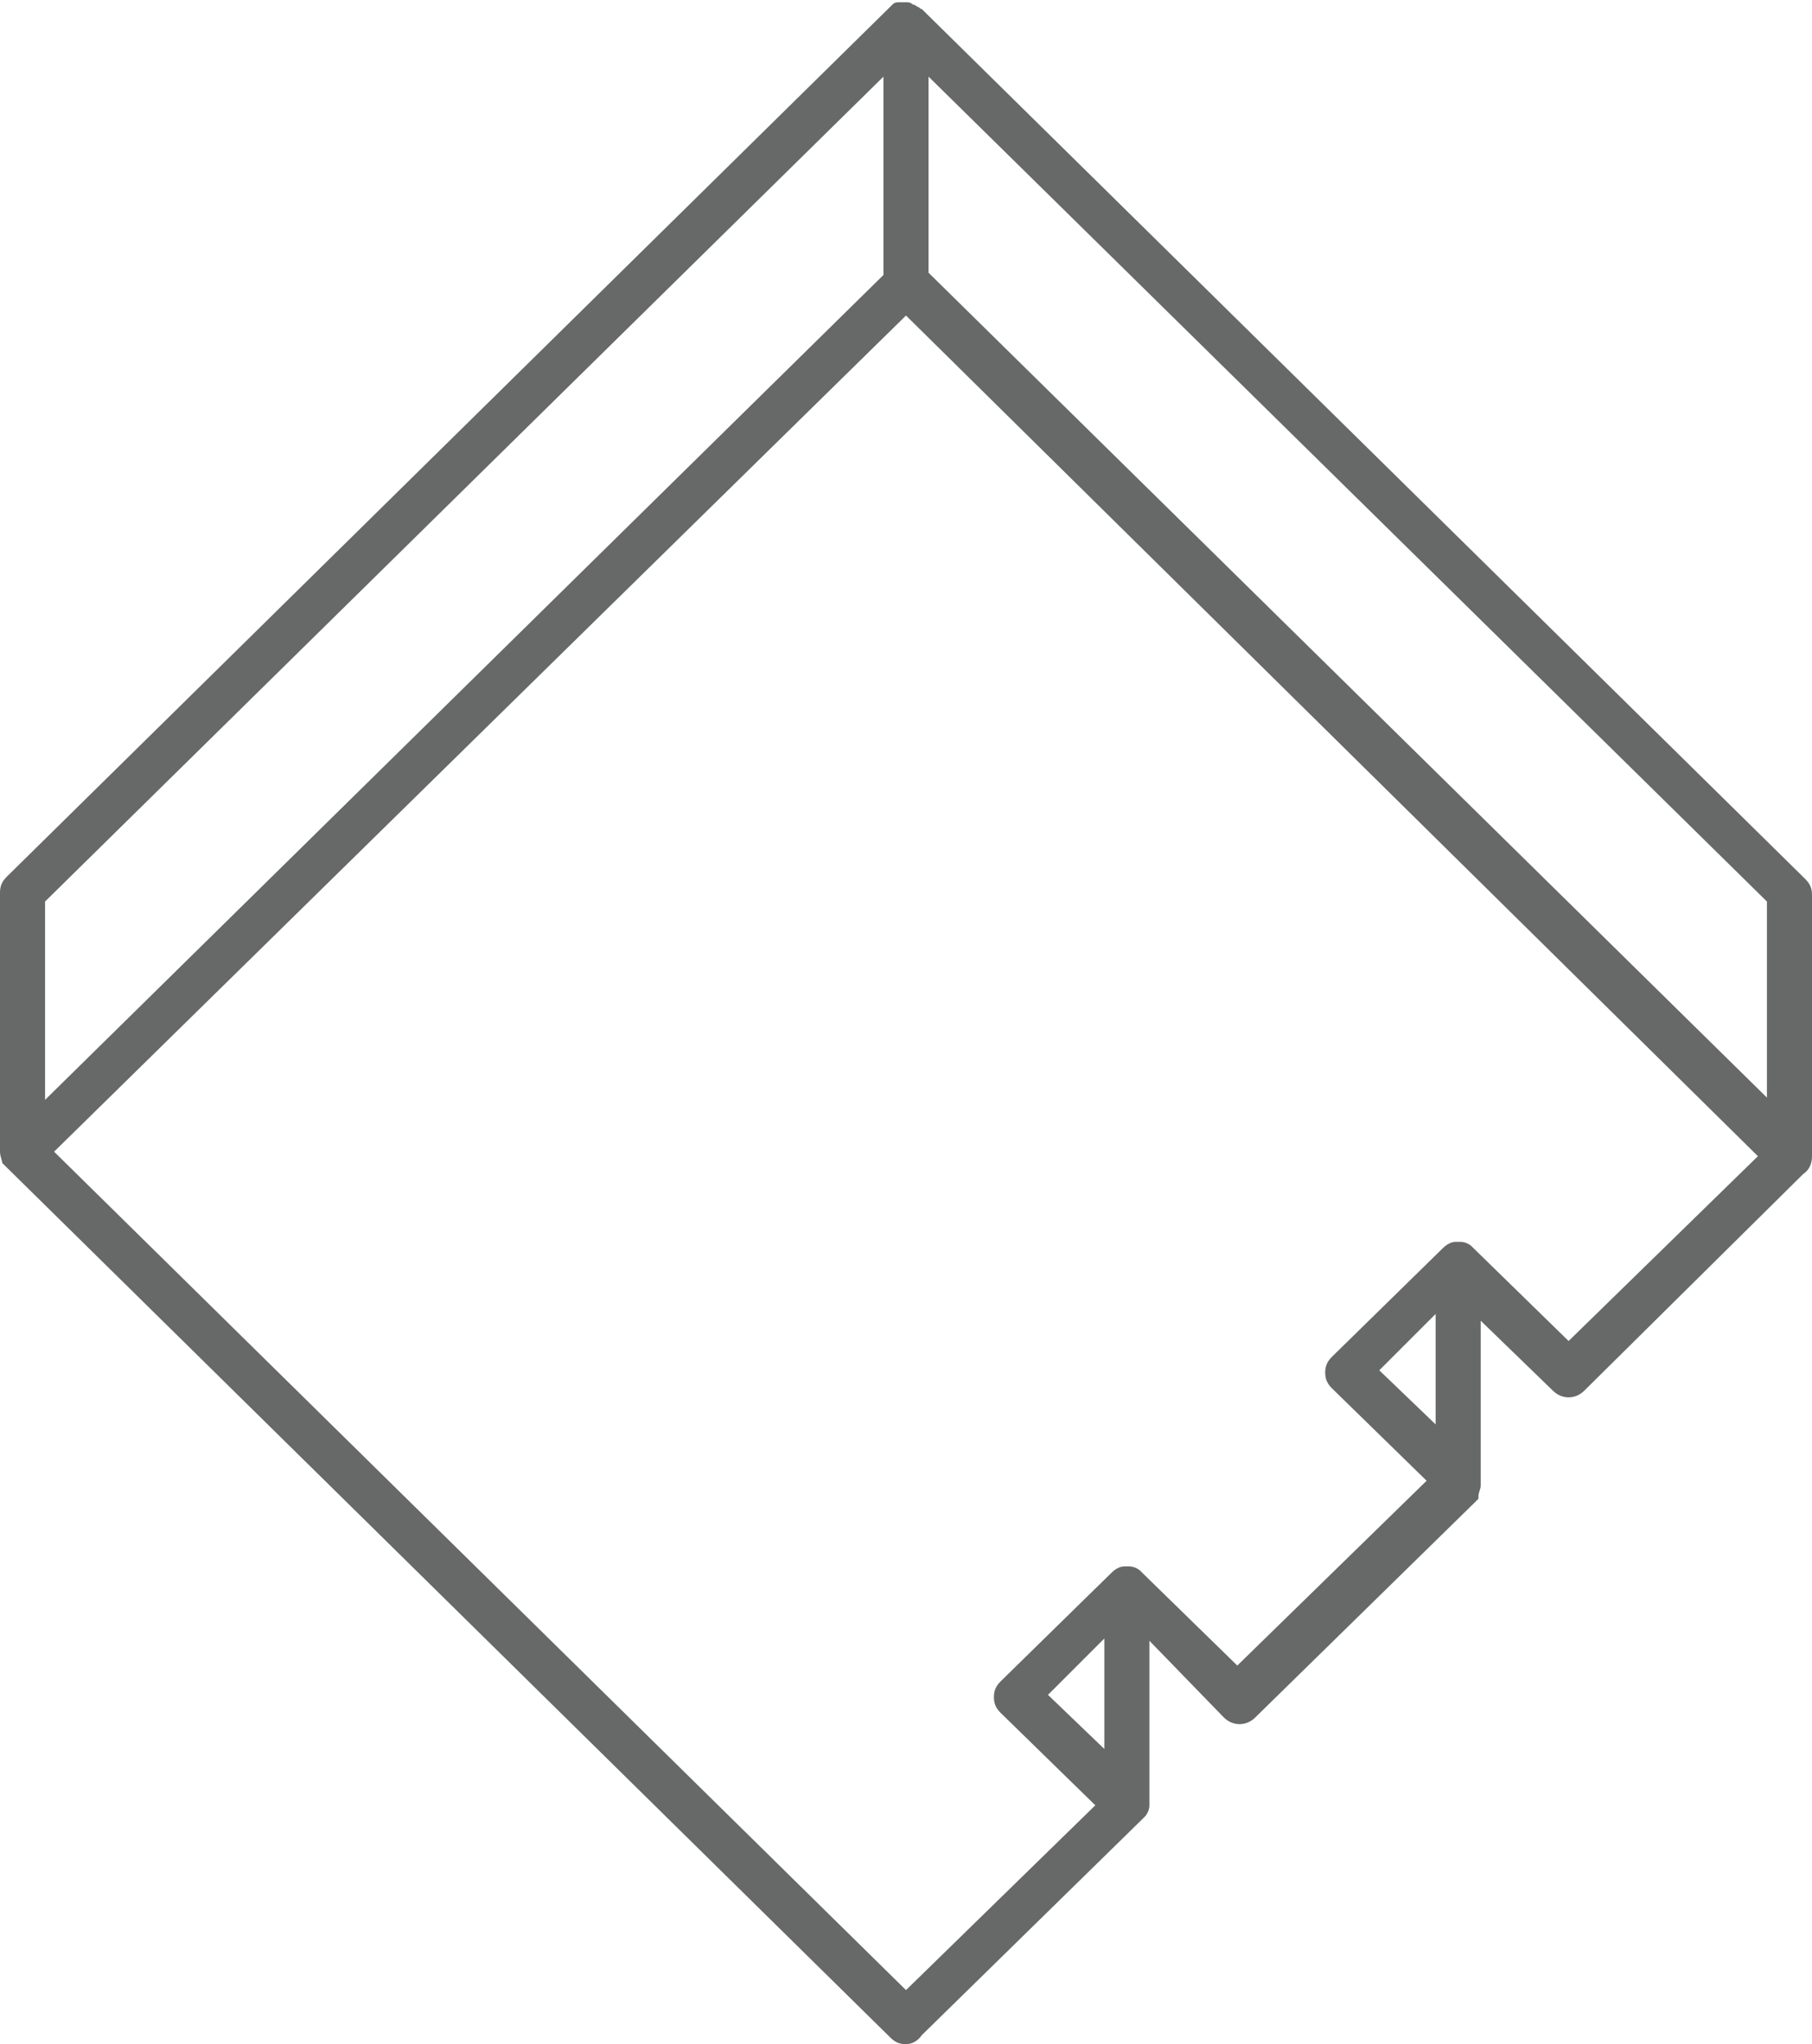 <svg xmlns="http://www.w3.org/2000/svg" width="80.4" height="90.7" viewBox="0 0 80.4 90.7"><path fill="#676868" d="M40.2 90.7c-.3 0-.5-.1-.7-.3L.3 51.8l-.1-.1-.1-.1c0-.1-.1-.3-.1-.5V39.6c0-.3.1-.5.3-.7L39.5.3l.1-.1c.1-.1.2-.1.3-.1h.3c.1 0 .2 0 .3.1.1 0 .2.1.2.1.1 0 .1.1.2.1L80.1 39c.2.2.3.4.3.7v11.6c0 .3-.1.6-.4.8l-9.7 9.6c-.4.4-1 .4-1.4 0l-3.2-3.1v7.3c0 .2-.1.3-.1.5v.1l-.1.1-9.8 9.6c-.4.4-1 .4-1.4 0L51 72.8v7.3c0 .2-.1.4-.2.5l-.1.1-9.8 9.6c-.2.3-.5.4-.7.4zM2.4 51.1l37.8 37.2 8.4-8.2-4.2-4.1c-.2-.2-.3-.4-.3-.7s.1-.5.3-.7l4.9-4.8c.2-.2.4-.3.6-.3h.2c.2 0 .4.1.5.2l.1.1 4.2 4.1 8.4-8.2-4.2-4.1c-.2-.2-.3-.4-.3-.7s.1-.5.3-.7l4.9-4.8c.2-.2.4-.3.6-.3h.2c.2 0 .4.1.5.2l.1.1 4.2 4.1 8.4-8.2L40.2 14 2.4 51.1zm44.1 24.1l2.5 2.4v-4.9l-2.5 2.5zm14.7-14.4l2.5 2.4v-4.9l-2.5 2.5zm-20-48.7l37.2 36.6V40L41.2 3.4v8.7zM2 40v8.8l37.2-36.6V3.4L2 40z"/></svg>